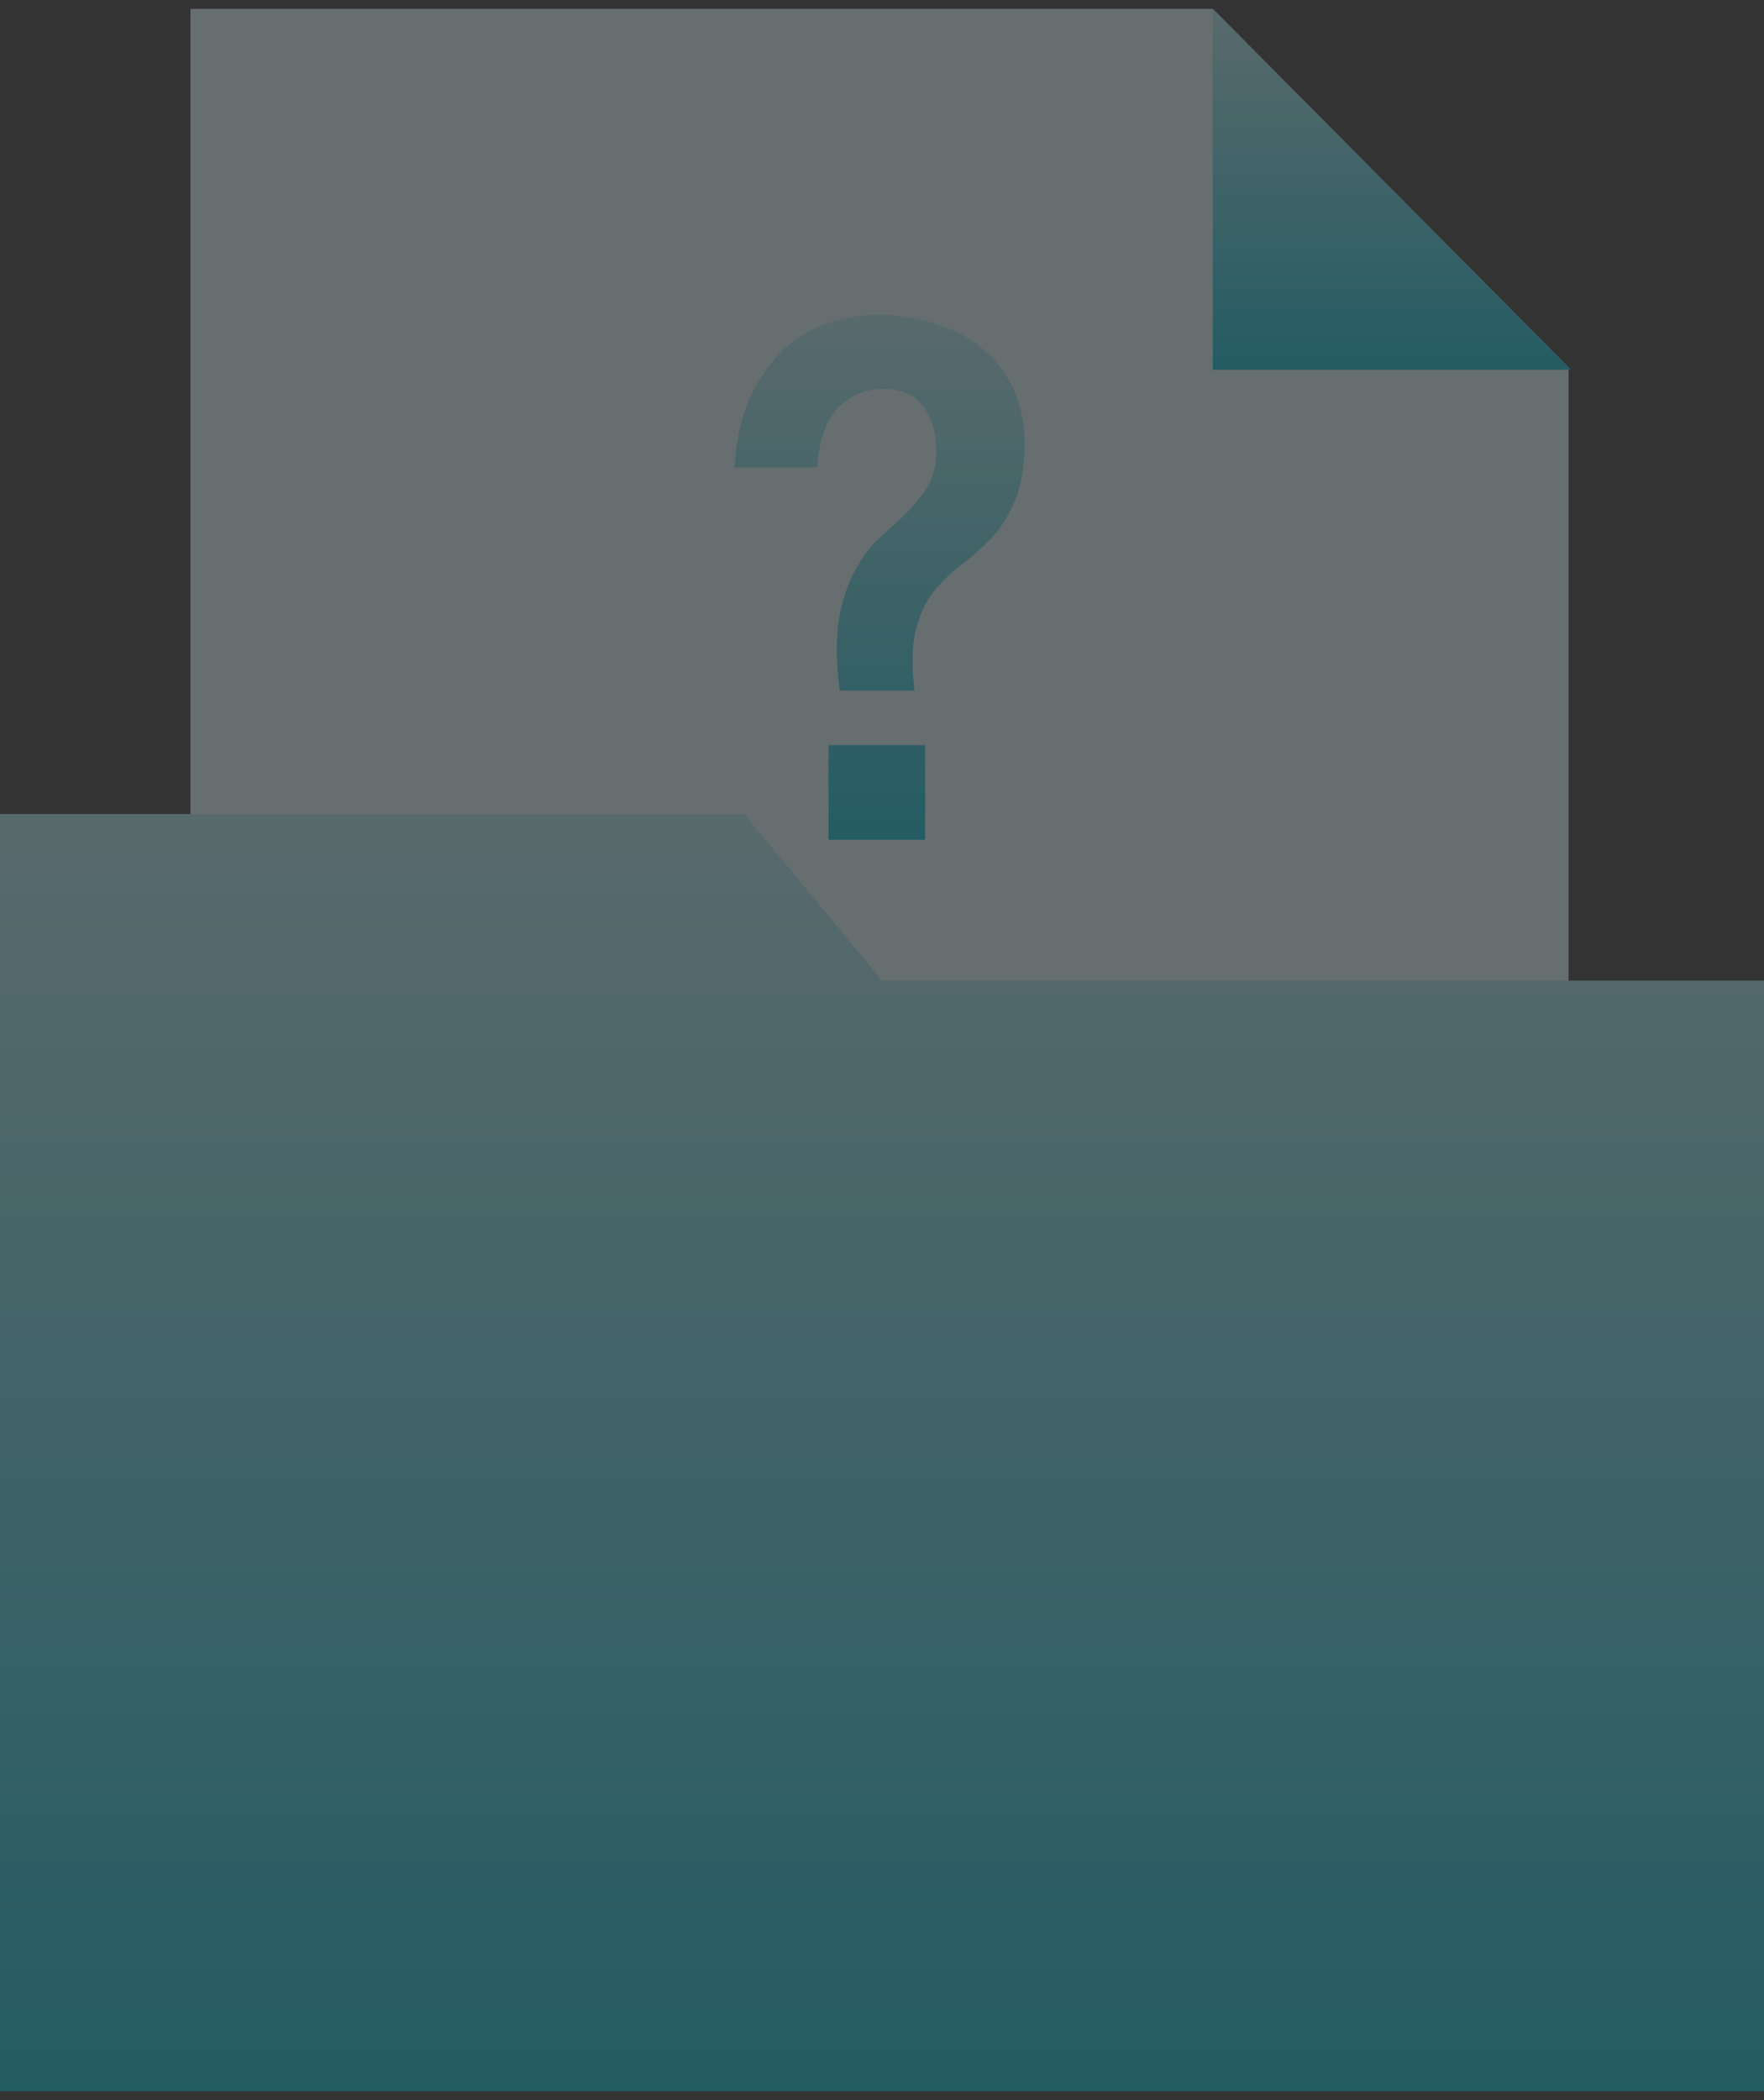 <svg width="100" height="119" viewBox="0 0 100 119" fill="none" xmlns="http://www.w3.org/2000/svg">
<rect x="0" y="0" width="100" height="119" fill="#333333" stroke="none"/>
<g opacity="0.3" clip-path="url(#clip0_1290_9635)">
<path d="M88.922 20.812V94.9H10.797V0.5H68.75L88.922 20.812Z" fill="#E0F7FA"/>
<path d="M47.609 39.133H51.844C51.672 37.702 51.695 36.553 51.922 35.696C52.148 34.814 52.484 34.083 52.938 33.508C53.414 32.926 53.938 32.423 54.516 31.998C55.117 31.542 55.68 31.038 56.203 30.488C56.727 29.937 57.164 29.245 57.516 28.411C57.891 27.577 58.078 26.484 58.078 25.123C58.078 23.99 57.875 22.983 57.477 22.102C57.078 21.221 56.523 20.481 55.828 19.876C55.125 19.246 54.289 18.766 53.312 18.444C52.359 18.09 51.336 17.893 50.234 17.838C49.312 17.791 48.359 17.901 47.383 18.176C46.406 18.428 45.508 18.892 44.68 19.577C43.883 20.253 43.195 21.166 42.617 22.299C42.07 23.431 41.742 24.832 41.641 26.491H46.328C46.43 24.981 46.812 23.864 47.492 23.132C48.164 22.401 49.031 22.039 50.078 22.039C51.125 22.039 51.891 22.377 52.367 23.062C52.844 23.715 53.078 24.533 53.078 25.516C53.078 26.318 52.914 27.003 52.594 27.553C52.266 28.081 51.867 28.584 51.391 29.064C50.914 29.52 50.406 29.992 49.852 30.496C49.328 30.976 48.867 31.589 48.461 32.344C48.062 33.076 47.758 33.98 47.562 35.066C47.391 36.152 47.398 37.505 47.602 39.141L47.609 39.133ZM46.969 47.59H52.445V42.225H46.969V47.59Z" fill="url(#paint0_linear_1290_9635)"/>
<path d="M50 55.567L42.188 46.127H0V55.567V118.5H100V55.567H50Z" fill="url(#paint1_linear_1290_9635)"/>
<path d="M89.062 20.953H68.75V0.5L89.062 20.953Z" fill="url(#paint2_linear_1290_9635)"/>
</g>
<defs>
<linearGradient id="paint0_linear_1290_9635" x1="49.859" y1="17.828" x2="49.859" y2="47.59" gradientUnits="userSpaceOnUse">
<stop stop-color="#B2EBF2"/>
<stop offset="1" stop-color="#00BCD4"/>
</linearGradient>
<linearGradient id="paint1_linear_1290_9635" x1="50" y1="46.127" x2="50" y2="118.5" gradientUnits="userSpaceOnUse">
<stop stop-color="#B2EBF2"/>
<stop offset="1" stop-color="#00BCD4"/>
</linearGradient>
<linearGradient id="paint2_linear_1290_9635" x1="78.906" y1="0.5" x2="78.906" y2="20.953" gradientUnits="userSpaceOnUse">
<stop stop-color="#B2EBF2"/>
<stop offset="1" stop-color="#00BCD4"/>
</linearGradient>
<clipPath id="clip0_1290_9635">
<rect width="100" height="118" fill="white" transform="translate(0 0.5)"/>
</clipPath>
</defs>
</svg>
